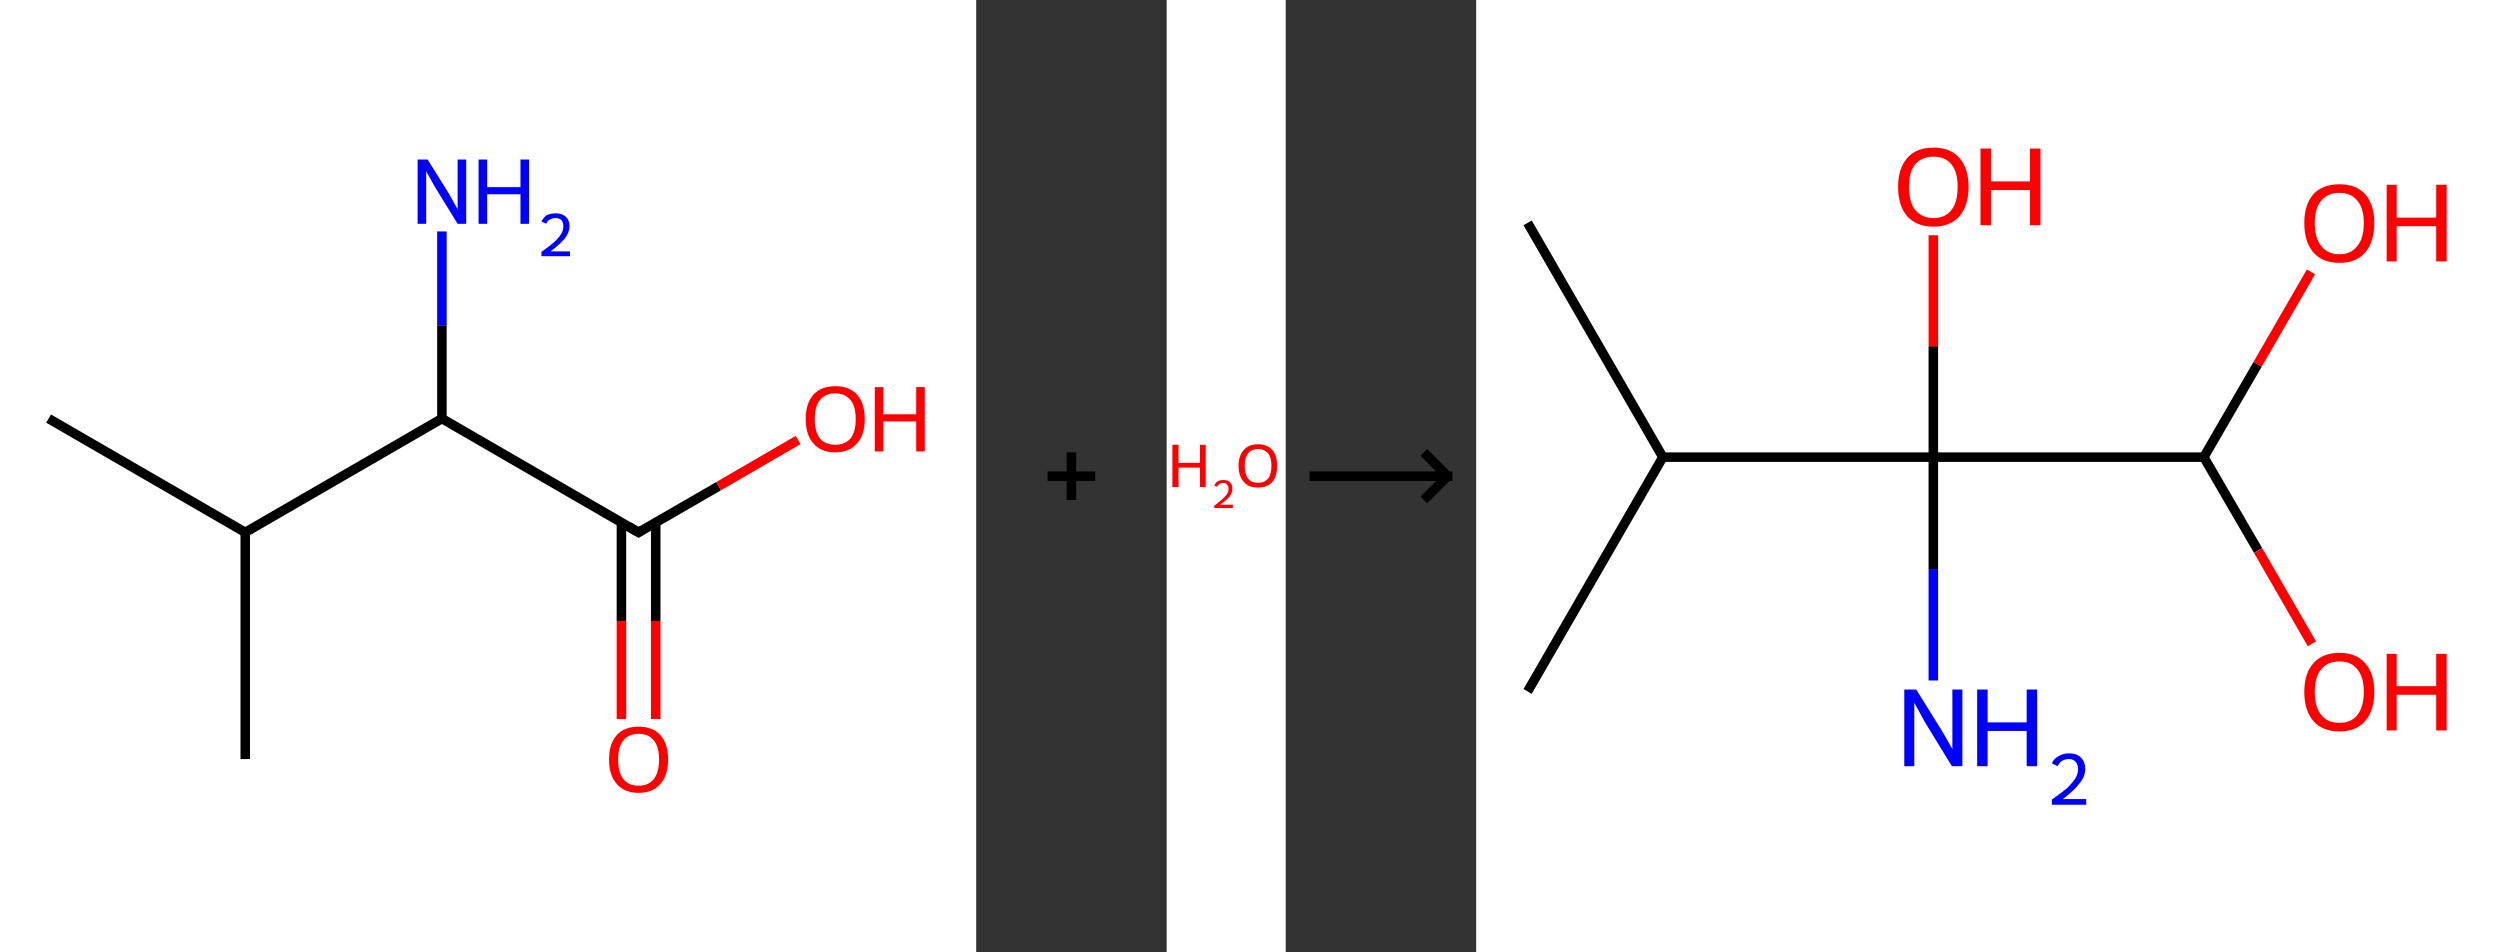 <?xml version='1.0' encoding='ASCII' standalone='yes'?>
<svg xmlns="http://www.w3.org/2000/svg" xmlns:xlink="http://www.w3.org/1999/xlink" version="1.1" width="525.0px" viewBox="0 0 525.0 200.0" height="200.0px">
  <rect x="0" y="0" width="525.0" height="200.0" fill="#333333" stroke="none"/>
  <g>
    <g transform="translate(0, 0) scale(1 1) "><!-- END OF HEADER -->
<rect style="opacity:1.0;fill:#FFFFFF;stroke:none" width="205.0" height="200.0" x="0.0" y="0.0"> </rect>
<path class="bond-0 atom-0 atom-1" d="M 10.2,87.9 L 51.5,111.8" style="fill:none;fill-rule:evenodd;stroke:#000000;stroke-width:2.0px;stroke-linecap:butt;stroke-linejoin:miter;stroke-opacity:1"/>
<path class="bond-1 atom-1 atom-2" d="M 51.5,111.8 L 51.5,159.4" style="fill:none;fill-rule:evenodd;stroke:#000000;stroke-width:2.0px;stroke-linecap:butt;stroke-linejoin:miter;stroke-opacity:1"/>
<path class="bond-2 atom-1 atom-3" d="M 51.5,111.8 L 92.8,87.9" style="fill:none;fill-rule:evenodd;stroke:#000000;stroke-width:2.0px;stroke-linecap:butt;stroke-linejoin:miter;stroke-opacity:1"/>
<path class="bond-3 atom-3 atom-4" d="M 92.8,87.9 L 92.8,68.3" style="fill:none;fill-rule:evenodd;stroke:#000000;stroke-width:2.0px;stroke-linecap:butt;stroke-linejoin:miter;stroke-opacity:1"/>
<path class="bond-3 atom-3 atom-4" d="M 92.8,68.3 L 92.8,48.6" style="fill:none;fill-rule:evenodd;stroke:#0000FF;stroke-width:2.0px;stroke-linecap:butt;stroke-linejoin:miter;stroke-opacity:1"/>
<path class="bond-4 atom-3 atom-5" d="M 92.8,87.9 L 134.1,111.8" style="fill:none;fill-rule:evenodd;stroke:#000000;stroke-width:2.0px;stroke-linecap:butt;stroke-linejoin:miter;stroke-opacity:1"/>
<path class="bond-5 atom-5 atom-6" d="M 130.5,109.7 L 130.5,130.4" style="fill:none;fill-rule:evenodd;stroke:#000000;stroke-width:2.0px;stroke-linecap:butt;stroke-linejoin:miter;stroke-opacity:1"/>
<path class="bond-5 atom-5 atom-6" d="M 130.5,130.4 L 130.5,151.0" style="fill:none;fill-rule:evenodd;stroke:#FF0000;stroke-width:2.0px;stroke-linecap:butt;stroke-linejoin:miter;stroke-opacity:1"/>
<path class="bond-5 atom-5 atom-6" d="M 137.7,109.7 L 137.7,130.4" style="fill:none;fill-rule:evenodd;stroke:#000000;stroke-width:2.0px;stroke-linecap:butt;stroke-linejoin:miter;stroke-opacity:1"/>
<path class="bond-5 atom-5 atom-6" d="M 137.7,130.4 L 137.7,151.0" style="fill:none;fill-rule:evenodd;stroke:#FF0000;stroke-width:2.0px;stroke-linecap:butt;stroke-linejoin:miter;stroke-opacity:1"/>
<path class="bond-6 atom-5 atom-7" d="M 134.1,111.8 L 150.9,102.1" style="fill:none;fill-rule:evenodd;stroke:#000000;stroke-width:2.0px;stroke-linecap:butt;stroke-linejoin:miter;stroke-opacity:1"/>
<path class="bond-6 atom-5 atom-7" d="M 150.9,102.1 L 167.6,92.4" style="fill:none;fill-rule:evenodd;stroke:#FF0000;stroke-width:2.0px;stroke-linecap:butt;stroke-linejoin:miter;stroke-opacity:1"/>
<path d="M 132.0,110.6 L 134.1,111.8 L 134.9,111.3" style="fill:none;stroke:#000000;stroke-width:2.0px;stroke-linecap:butt;stroke-linejoin:miter;stroke-opacity:1;"/>
<path class="atom-4" d="M 89.8 33.5 L 94.3 40.7 Q 94.7 41.4, 95.4 42.7 Q 96.1 43.9, 96.1 44.0 L 96.1 33.5 L 97.9 33.5 L 97.9 47.0 L 96.1 47.0 L 91.3 39.2 Q 90.8 38.3, 90.2 37.2 Q 89.6 36.2, 89.5 35.9 L 89.5 47.0 L 87.7 47.0 L 87.7 33.5 L 89.8 33.5 " fill="#0000FF"/>
<path class="atom-4" d="M 100.5 33.5 L 102.3 33.5 L 102.3 39.3 L 109.3 39.3 L 109.3 33.5 L 111.1 33.5 L 111.1 47.0 L 109.3 47.0 L 109.3 40.8 L 102.3 40.8 L 102.3 47.0 L 100.5 47.0 L 100.5 33.5 " fill="#0000FF"/>
<path class="atom-4" d="M 113.7 46.5 Q 114.1 45.7, 114.8 45.2 Q 115.6 44.8, 116.7 44.8 Q 118.0 44.8, 118.8 45.5 Q 119.6 46.2, 119.6 47.5 Q 119.6 48.8, 118.6 50.1 Q 117.6 51.3, 115.6 52.8 L 119.7 52.8 L 119.7 53.8 L 113.7 53.8 L 113.7 52.9 Q 115.4 51.7, 116.3 50.9 Q 117.3 50.0, 117.8 49.2 Q 118.3 48.4, 118.3 47.6 Q 118.3 46.7, 117.9 46.2 Q 117.4 45.8, 116.7 45.8 Q 116.0 45.8, 115.5 46.1 Q 115.0 46.3, 114.7 47.0 L 113.7 46.5 " fill="#0000FF"/>
<path class="atom-6" d="M 127.9 159.5 Q 127.9 156.2, 129.5 154.4 Q 131.1 152.6, 134.1 152.6 Q 137.1 152.6, 138.7 154.4 Q 140.3 156.2, 140.3 159.5 Q 140.3 162.8, 138.7 164.6 Q 137.1 166.5, 134.1 166.5 Q 131.1 166.5, 129.5 164.6 Q 127.9 162.8, 127.9 159.5 M 134.1 165.0 Q 136.2 165.0, 137.3 163.6 Q 138.4 162.2, 138.4 159.5 Q 138.4 156.8, 137.3 155.5 Q 136.2 154.1, 134.1 154.1 Q 132.0 154.1, 130.9 155.5 Q 129.8 156.8, 129.8 159.5 Q 129.8 162.2, 130.9 163.6 Q 132.0 165.0, 134.1 165.0 " fill="#FF0000"/>
<path class="atom-7" d="M 169.2 88.0 Q 169.2 84.7, 170.8 82.9 Q 172.4 81.1, 175.4 81.1 Q 178.4 81.1, 180.0 82.9 Q 181.6 84.7, 181.6 88.0 Q 181.6 91.3, 180.0 93.1 Q 178.3 95.0, 175.4 95.0 Q 172.4 95.0, 170.8 93.1 Q 169.2 91.3, 169.2 88.0 M 175.4 93.4 Q 177.4 93.4, 178.6 92.1 Q 179.7 90.7, 179.7 88.0 Q 179.7 85.3, 178.6 84.0 Q 177.4 82.6, 175.4 82.6 Q 173.3 82.6, 172.2 84.0 Q 171.1 85.3, 171.1 88.0 Q 171.1 90.7, 172.2 92.1 Q 173.3 93.4, 175.4 93.4 " fill="#FF0000"/>
<path class="atom-7" d="M 183.7 81.3 L 185.5 81.3 L 185.5 87.0 L 192.4 87.0 L 192.4 81.3 L 194.2 81.3 L 194.2 94.8 L 192.4 94.8 L 192.4 88.5 L 185.5 88.5 L 185.5 94.8 L 183.7 94.8 L 183.7 81.3 " fill="#FF0000"/>
</g>
    <g transform="translate(205.0, 0) scale(1 1) "><line x1="15" y1="100" x2="25" y2="100" style="stroke:rgb(0,0,0);stroke-width:2"/>
  <line x1="20" y1="95" x2="20" y2="105" style="stroke:rgb(0,0,0);stroke-width:2"/>
</g>
    <g transform="translate(245.0, 0) scale(1 1) "><!-- END OF HEADER -->
<rect style="opacity:1.0;fill:#FFFFFF;stroke:none" width="25.0" height="200.0" x="0.0" y="0.0"> </rect>
<path class="atom-0" d="M 1.2 93.4 L 2.5 93.4 L 2.5 97.2 L 7.0 97.2 L 7.0 93.4 L 8.2 93.4 L 8.2 102.3 L 7.0 102.3 L 7.0 98.2 L 2.5 98.2 L 2.5 102.3 L 1.2 102.3 L 1.2 93.4 " fill="#FF0000"/>
<path class="atom-0" d="M 10.0 102.0 Q 10.2 101.4, 10.7 101.1 Q 11.2 100.8, 11.9 100.8 Q 12.8 100.8, 13.3 101.3 Q 13.8 101.7, 13.8 102.6 Q 13.8 103.5, 13.2 104.3 Q 12.5 105.1, 11.2 106.0 L 13.9 106.0 L 13.9 106.7 L 10.0 106.7 L 10.0 106.2 Q 11.1 105.4, 11.7 104.8 Q 12.4 104.2, 12.7 103.7 Q 13.0 103.2, 13.0 102.6 Q 13.0 102.1, 12.7 101.8 Q 12.4 101.4, 11.9 101.4 Q 11.5 101.4, 11.1 101.6 Q 10.8 101.8, 10.6 102.2 L 10.0 102.0 " fill="#FF0000"/>
<path class="atom-0" d="M 15.1 97.8 Q 15.1 95.7, 16.2 94.5 Q 17.2 93.3, 19.2 93.3 Q 21.1 93.3, 22.2 94.5 Q 23.2 95.7, 23.2 97.8 Q 23.2 100.0, 22.2 101.2 Q 21.1 102.4, 19.2 102.4 Q 17.2 102.4, 16.2 101.2 Q 15.1 100.0, 15.1 97.8 M 19.2 101.4 Q 20.5 101.4, 21.3 100.5 Q 22.0 99.6, 22.0 97.8 Q 22.0 96.1, 21.3 95.2 Q 20.5 94.3, 19.2 94.3 Q 17.8 94.3, 17.1 95.2 Q 16.4 96.1, 16.4 97.8 Q 16.4 99.6, 17.1 100.5 Q 17.8 101.4, 19.2 101.4 " fill="#FF0000"/>
</g>
    <g transform="translate(270.0, 0) scale(1 1) "><line x1="5" y1="100" x2="35" y2="100" style="stroke:rgb(0,0,0);stroke-width:2"/>
  <line x1="34" y1="100" x2="29" y2="95" style="stroke:rgb(0,0,0);stroke-width:2"/>
  <line x1="34" y1="100" x2="29" y2="105" style="stroke:rgb(0,0,0);stroke-width:2"/>
</g>
    <g transform="translate(310.0, 0) scale(1 1) "><!-- END OF HEADER -->
<rect style="opacity:1.0;fill:#FFFFFF;stroke:none" width="215.0" height="200.0" x="0.0" y="0.0"> </rect>
<path class="bond-0 atom-0 atom-1" d="M 10.8,46.8 L 39.2,96.0" style="fill:none;fill-rule:evenodd;stroke:#000000;stroke-width:2.0px;stroke-linecap:butt;stroke-linejoin:miter;stroke-opacity:1"/>
<path class="bond-1 atom-1 atom-2" d="M 39.2,96.0 L 10.8,145.2" style="fill:none;fill-rule:evenodd;stroke:#000000;stroke-width:2.0px;stroke-linecap:butt;stroke-linejoin:miter;stroke-opacity:1"/>
<path class="bond-2 atom-1 atom-3" d="M 39.2,96.0 L 96.0,96.0" style="fill:none;fill-rule:evenodd;stroke:#000000;stroke-width:2.0px;stroke-linecap:butt;stroke-linejoin:miter;stroke-opacity:1"/>
<path class="bond-3 atom-3 atom-4" d="M 96.0,96.0 L 96.0,119.5" style="fill:none;fill-rule:evenodd;stroke:#000000;stroke-width:2.0px;stroke-linecap:butt;stroke-linejoin:miter;stroke-opacity:1"/>
<path class="bond-3 atom-3 atom-4" d="M 96.0,119.5 L 96.0,142.9" style="fill:none;fill-rule:evenodd;stroke:#0000FF;stroke-width:2.0px;stroke-linecap:butt;stroke-linejoin:miter;stroke-opacity:1"/>
<path class="bond-4 atom-3 atom-5" d="M 96.0,96.0 L 96.0,72.7" style="fill:none;fill-rule:evenodd;stroke:#000000;stroke-width:2.0px;stroke-linecap:butt;stroke-linejoin:miter;stroke-opacity:1"/>
<path class="bond-4 atom-3 atom-5" d="M 96.0,72.7 L 96.0,49.4" style="fill:none;fill-rule:evenodd;stroke:#FF0000;stroke-width:2.0px;stroke-linecap:butt;stroke-linejoin:miter;stroke-opacity:1"/>
<path class="bond-5 atom-3 atom-6" d="M 96.0,96.0 L 152.8,96.0" style="fill:none;fill-rule:evenodd;stroke:#000000;stroke-width:2.0px;stroke-linecap:butt;stroke-linejoin:miter;stroke-opacity:1"/>
<path class="bond-6 atom-6 atom-7" d="M 152.8,96.0 L 164.1,76.5" style="fill:none;fill-rule:evenodd;stroke:#000000;stroke-width:2.0px;stroke-linecap:butt;stroke-linejoin:miter;stroke-opacity:1"/>
<path class="bond-6 atom-6 atom-7" d="M 164.1,76.5 L 175.3,57.1" style="fill:none;fill-rule:evenodd;stroke:#FF0000;stroke-width:2.0px;stroke-linecap:butt;stroke-linejoin:miter;stroke-opacity:1"/>
<path class="bond-7 atom-6 atom-8" d="M 152.8,96.0 L 164.2,115.6" style="fill:none;fill-rule:evenodd;stroke:#000000;stroke-width:2.0px;stroke-linecap:butt;stroke-linejoin:miter;stroke-opacity:1"/>
<path class="bond-7 atom-6 atom-8" d="M 164.2,115.6 L 175.5,135.2" style="fill:none;fill-rule:evenodd;stroke:#FF0000;stroke-width:2.0px;stroke-linecap:butt;stroke-linejoin:miter;stroke-opacity:1"/>
<path class="atom-4" d="M 92.4 144.8 L 97.7 153.3 Q 98.2 154.2, 99.1 155.7 Q 99.9 157.2, 100.0 157.3 L 100.0 144.8 L 102.1 144.8 L 102.1 160.9 L 99.9 160.9 L 94.2 151.6 Q 93.6 150.5, 92.9 149.2 Q 92.2 148.0, 92.0 147.6 L 92.0 160.9 L 89.9 160.9 L 89.9 144.8 L 92.4 144.8 " fill="#0000FF"/>
<path class="atom-4" d="M 105.2 144.8 L 107.4 144.8 L 107.4 151.7 L 115.6 151.7 L 115.6 144.8 L 117.8 144.8 L 117.8 160.9 L 115.6 160.9 L 115.6 153.5 L 107.4 153.5 L 107.4 160.9 L 105.2 160.9 L 105.2 144.8 " fill="#0000FF"/>
<path class="atom-4" d="M 120.9 160.3 Q 121.3 159.3, 122.3 158.8 Q 123.2 158.2, 124.5 158.2 Q 126.1 158.2, 127.0 159.1 Q 127.9 160.0, 127.9 161.5 Q 127.9 163.1, 126.7 164.5 Q 125.6 166.0, 123.2 167.8 L 128.1 167.8 L 128.1 169.0 L 120.9 169.0 L 120.9 167.9 Q 122.9 166.5, 124.1 165.5 Q 125.2 164.4, 125.8 163.5 Q 126.4 162.5, 126.4 161.6 Q 126.4 160.6, 125.9 160.0 Q 125.4 159.4, 124.5 159.4 Q 123.6 159.4, 123.0 159.8 Q 122.5 160.1, 122.1 160.9 L 120.9 160.3 " fill="#0000FF"/>
<path class="atom-5" d="M 88.6 39.2 Q 88.6 35.4, 90.5 33.2 Q 92.4 31.0, 96.0 31.0 Q 99.6 31.0, 101.5 33.2 Q 103.4 35.4, 103.4 39.2 Q 103.4 43.1, 101.5 45.4 Q 99.5 47.6, 96.0 47.6 Q 92.5 47.6, 90.5 45.4 Q 88.6 43.2, 88.6 39.2 M 96.0 45.8 Q 98.5 45.8, 99.8 44.1 Q 101.1 42.5, 101.1 39.2 Q 101.1 36.1, 99.8 34.5 Q 98.5 32.9, 96.0 32.9 Q 93.6 32.9, 92.2 34.5 Q 90.9 36.0, 90.9 39.2 Q 90.9 42.5, 92.2 44.1 Q 93.6 45.8, 96.0 45.8 " fill="#FF0000"/>
<path class="atom-5" d="M 105.9 31.2 L 108.1 31.2 L 108.1 38.1 L 116.3 38.1 L 116.3 31.2 L 118.5 31.2 L 118.5 47.3 L 116.3 47.3 L 116.3 39.9 L 108.1 39.9 L 108.1 47.3 L 105.9 47.3 L 105.9 31.2 " fill="#FF0000"/>
<path class="atom-7" d="M 173.9 46.8 Q 173.9 43.0, 175.8 40.8 Q 177.7 38.7, 181.3 38.7 Q 184.8 38.7, 186.7 40.8 Q 188.6 43.0, 188.6 46.8 Q 188.6 50.8, 186.7 53.0 Q 184.8 55.2, 181.3 55.2 Q 177.7 55.2, 175.8 53.0 Q 173.9 50.8, 173.9 46.8 M 181.3 53.4 Q 183.7 53.4, 185.0 51.7 Q 186.4 50.1, 186.4 46.8 Q 186.4 43.7, 185.0 42.1 Q 183.7 40.5, 181.3 40.5 Q 178.8 40.5, 177.5 42.1 Q 176.1 43.7, 176.1 46.8 Q 176.1 50.1, 177.5 51.7 Q 178.8 53.4, 181.3 53.4 " fill="#FF0000"/>
<path class="atom-7" d="M 191.2 38.8 L 193.3 38.8 L 193.3 45.7 L 201.6 45.7 L 201.6 38.8 L 203.8 38.8 L 203.8 54.9 L 201.6 54.9 L 201.6 47.5 L 193.3 47.5 L 193.3 54.9 L 191.2 54.9 L 191.2 38.8 " fill="#FF0000"/>
<path class="atom-8" d="M 173.9 145.3 Q 173.9 141.4, 175.8 139.3 Q 177.7 137.1, 181.3 137.1 Q 184.8 137.1, 186.7 139.3 Q 188.6 141.4, 188.6 145.3 Q 188.6 149.2, 186.7 151.4 Q 184.8 153.6, 181.3 153.6 Q 177.7 153.6, 175.8 151.4 Q 173.9 149.2, 173.9 145.3 M 181.3 151.8 Q 183.7 151.8, 185.0 150.2 Q 186.4 148.5, 186.4 145.3 Q 186.4 142.1, 185.0 140.5 Q 183.7 138.9, 181.3 138.9 Q 178.8 138.9, 177.5 140.5 Q 176.1 142.1, 176.1 145.3 Q 176.1 148.5, 177.5 150.2 Q 178.8 151.8, 181.3 151.8 " fill="#FF0000"/>
<path class="atom-8" d="M 191.2 137.3 L 193.3 137.3 L 193.3 144.1 L 201.6 144.1 L 201.6 137.3 L 203.8 137.3 L 203.8 153.4 L 201.6 153.4 L 201.6 145.9 L 193.3 145.9 L 193.3 153.4 L 191.2 153.4 L 191.2 137.3 " fill="#FF0000"/>
</g>
  </g>
</svg>
